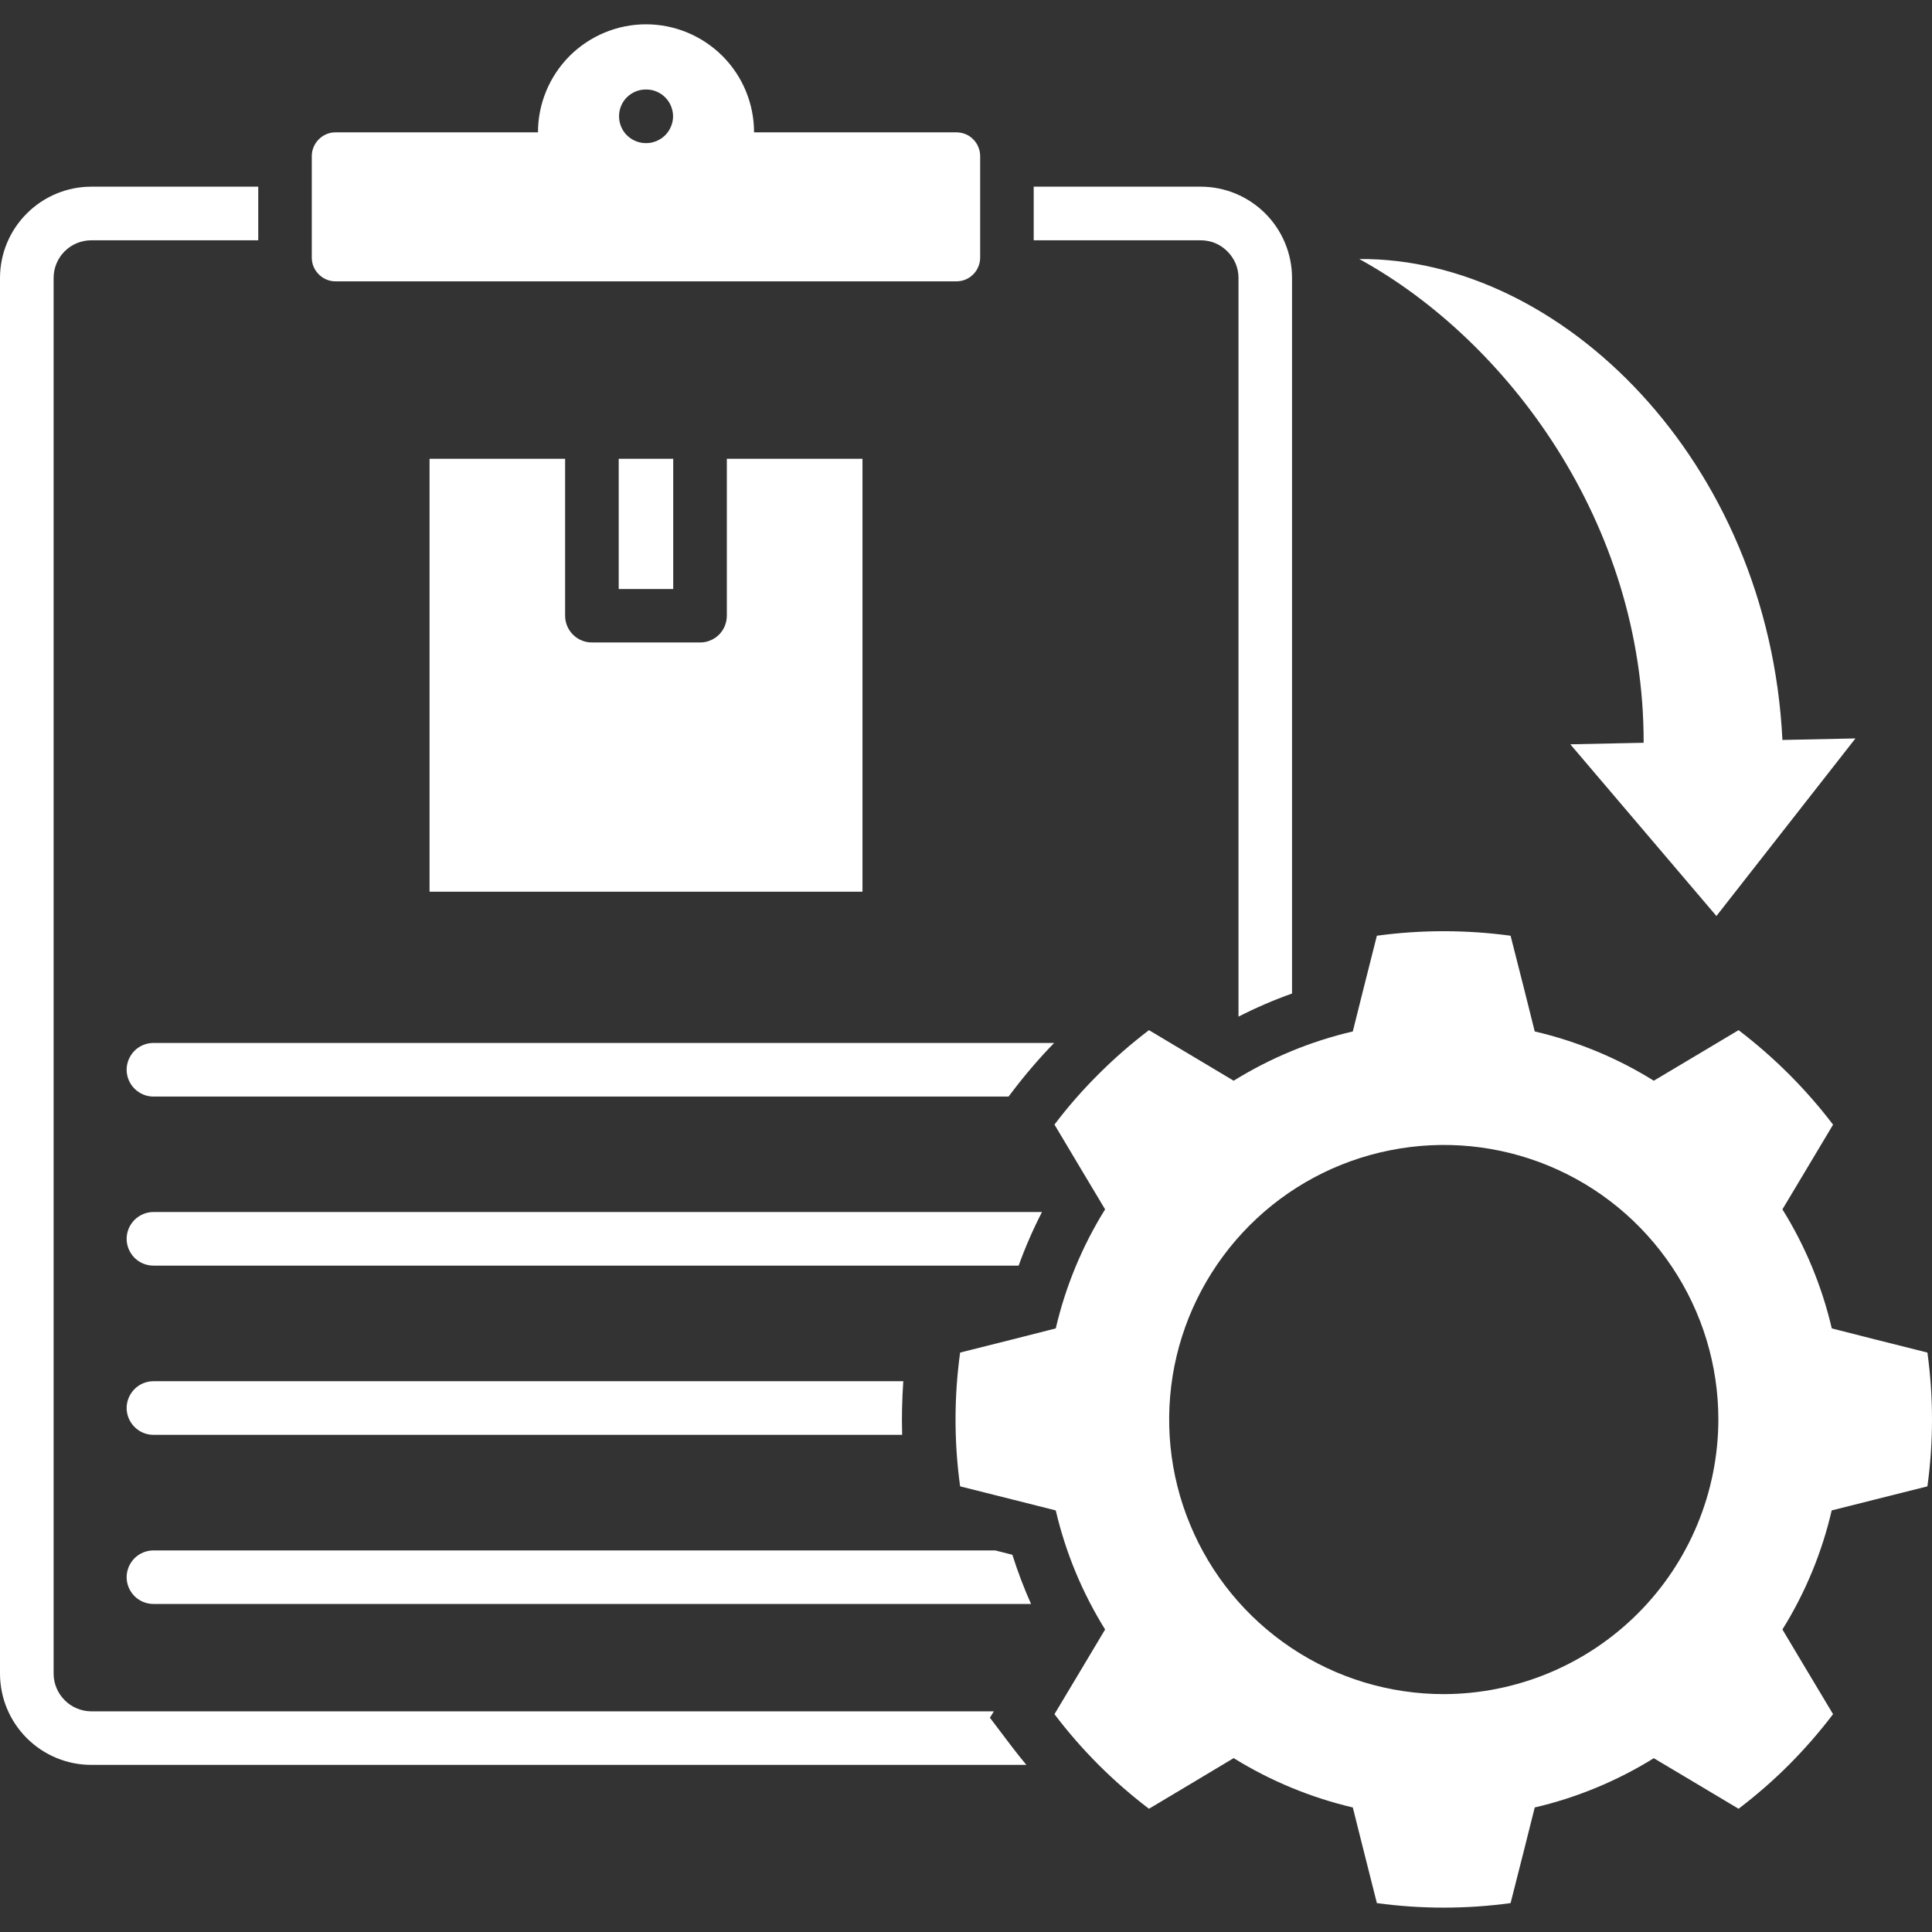 <svg width="24" height="24" viewBox="0 0 24 24" fill="none" xmlns="http://www.w3.org/2000/svg">
<rect x="0" y="0" width="24" height="24" fill="#333333" stroke="none"/>
<g clip-path="url(#clip0_570_1859)">
<path d="M13.095 12.956C12.907 13.149 12.732 13.354 12.569 13.569L12.529 13.622H1.906C1.818 13.622 1.733 13.586 1.671 13.524C1.609 13.462 1.573 13.377 1.573 13.289C1.573 13.2 1.609 13.116 1.671 13.053C1.733 12.991 1.818 12.956 1.906 12.956L13.095 12.956ZM5.336 5.699V11.077H10.714V5.699H9.029V7.648C9.029 7.692 9.02 7.735 9.004 7.776C8.987 7.816 8.963 7.853 8.932 7.884C8.901 7.915 8.864 7.939 8.823 7.956C8.783 7.973 8.74 7.981 8.696 7.981H7.353C7.265 7.981 7.18 7.946 7.118 7.884C7.055 7.821 7.02 7.737 7.02 7.648V5.699H5.336ZM15.246 3.122C15.29 3.165 15.325 3.217 15.349 3.273C15.373 3.33 15.385 3.391 15.385 3.453V12.629C15.6 12.519 15.822 12.423 16.05 12.342V3.453C16.05 3.153 15.93 2.864 15.718 2.652C15.505 2.439 15.217 2.319 14.916 2.319H12.841V2.985H14.916C14.977 2.985 15.038 2.997 15.095 3.02C15.151 3.044 15.203 3.078 15.246 3.122ZM12.944 15.056H1.906C1.818 15.056 1.733 15.092 1.671 15.154C1.609 15.216 1.573 15.301 1.573 15.389C1.573 15.478 1.609 15.562 1.671 15.625C1.733 15.687 1.818 15.722 1.906 15.722H12.654C12.736 15.494 12.833 15.272 12.944 15.056ZM1.906 17.158C1.818 17.158 1.733 17.193 1.671 17.256C1.609 17.318 1.573 17.403 1.573 17.491C1.573 17.579 1.609 17.664 1.671 17.726C1.733 17.789 1.818 17.824 1.906 17.824H11.207C11.2 17.602 11.206 17.381 11.221 17.158H1.906ZM12.364 19.26H1.906C1.818 19.26 1.733 19.295 1.671 19.357C1.609 19.42 1.573 19.504 1.573 19.593C1.573 19.681 1.609 19.765 1.671 19.828C1.733 19.89 1.818 19.925 1.906 19.925H12.808C12.719 19.726 12.642 19.522 12.576 19.314L12.364 19.26ZM12.297 21.338L12.346 21.259H1.134C1.01 21.258 0.891 21.209 0.804 21.121C0.716 21.033 0.666 20.914 0.666 20.79V3.453C0.666 3.329 0.715 3.21 0.803 3.122C0.891 3.034 1.01 2.985 1.134 2.985H3.208V2.319H1.134C0.834 2.319 0.545 2.439 0.333 2.652C0.12 2.864 0 3.153 0 3.453L0 20.79C0 21.091 0.12 21.379 0.333 21.592C0.545 21.804 0.834 21.924 1.134 21.924H12.75C12.688 21.849 12.627 21.774 12.569 21.697L12.297 21.338ZM3.873 3.2V1.939C3.873 1.861 3.905 1.786 3.96 1.731C4.015 1.675 4.09 1.644 4.168 1.644H6.683C6.683 1.288 6.825 0.947 7.076 0.695C7.328 0.444 7.669 0.302 8.025 0.302C8.381 0.302 8.722 0.444 8.974 0.695C9.226 0.947 9.367 1.288 9.367 1.644H11.881C11.919 1.644 11.958 1.652 11.994 1.666C12.03 1.681 12.062 1.703 12.089 1.73C12.117 1.758 12.139 1.79 12.153 1.826C12.168 1.862 12.176 1.9 12.176 1.939V3.2C12.176 3.239 12.168 3.277 12.153 3.313C12.139 3.349 12.117 3.381 12.089 3.409C12.062 3.436 12.03 3.458 11.994 3.473C11.958 3.487 11.919 3.495 11.881 3.495H4.168C4.09 3.495 4.015 3.464 3.96 3.408C3.904 3.353 3.873 3.278 3.873 3.2ZM7.69 1.445C7.69 1.533 7.725 1.618 7.787 1.68C7.85 1.742 7.934 1.778 8.023 1.778H8.028C8.072 1.778 8.115 1.769 8.155 1.752C8.196 1.735 8.232 1.711 8.263 1.68C8.294 1.649 8.319 1.612 8.335 1.572C8.352 1.532 8.361 1.488 8.361 1.445C8.361 1.401 8.352 1.358 8.335 1.317C8.319 1.277 8.294 1.24 8.263 1.209C8.232 1.178 8.196 1.154 8.155 1.137C8.115 1.12 8.072 1.112 8.028 1.112H8.023C7.979 1.112 7.935 1.12 7.895 1.137C7.855 1.154 7.818 1.178 7.787 1.209C7.756 1.24 7.731 1.277 7.715 1.317C7.698 1.358 7.69 1.401 7.69 1.445ZM7.686 5.699V7.317H8.363V5.699H7.686ZM20.418 9.227L19.507 9.246L21.322 11.379L23.049 9.173L22.142 9.192C21.97 5.714 19.379 3.197 16.886 3.218C18.72 4.225 20.423 6.493 20.418 9.227ZM23.943 18.464L23.29 18.628L22.754 18.763C22.633 19.286 22.426 19.786 22.142 20.242L22.425 20.716L22.771 21.294C22.603 21.515 22.42 21.725 22.224 21.922C22.028 22.118 21.818 22.301 21.597 22.469L21.019 22.124L20.544 21.841C20.088 22.124 19.588 22.331 19.065 22.453L18.931 22.987L18.765 23.641C18.214 23.716 17.655 23.716 17.104 23.641L16.939 22.987L16.805 22.453C16.282 22.33 15.782 22.123 15.325 21.84L14.851 22.124L14.273 22.469C13.83 22.133 13.435 21.738 13.099 21.294L13.445 20.716L13.728 20.242C13.444 19.785 13.237 19.286 13.115 18.763L12.58 18.628L11.927 18.464C11.851 17.913 11.851 17.354 11.927 16.802L12.58 16.638L13.115 16.502C13.237 15.979 13.444 15.479 13.728 15.023L13.445 14.55L13.099 13.97C13.266 13.749 13.449 13.54 13.646 13.344C13.842 13.148 14.052 12.965 14.273 12.797L14.851 13.142L15.325 13.425C15.782 13.142 16.281 12.935 16.805 12.813L16.939 12.277L17.104 11.624C17.655 11.549 18.214 11.549 18.765 11.624L18.931 12.277L19.065 12.813C19.589 12.935 20.088 13.141 20.544 13.425L21.019 13.142L21.597 12.797C22.039 13.134 22.434 13.528 22.771 13.971L22.425 14.55L22.142 15.023C22.426 15.479 22.633 15.979 22.755 16.502L23.29 16.638L23.943 16.802C24.019 17.353 24.019 17.912 23.943 18.464ZM21.346 17.632C21.346 16.958 21.145 16.298 20.77 15.738C20.395 15.177 19.863 14.74 19.239 14.482C18.616 14.224 17.93 14.157 17.269 14.289C16.607 14.42 15.999 14.745 15.523 15.222C15.046 15.7 14.721 16.307 14.589 16.969C14.458 17.631 14.525 18.316 14.784 18.939C15.042 19.563 15.479 20.095 16.04 20.47C16.601 20.845 17.26 21.045 17.935 21.045C18.839 21.043 19.706 20.683 20.346 20.043C20.985 19.404 21.345 18.537 21.346 17.632Z" fill="white"/>
</g>
<defs>
<clipPath id="clip0_570_1859">
<rect width="24" height="24" fill="white"/>
</clipPath>
</defs>
</svg>
